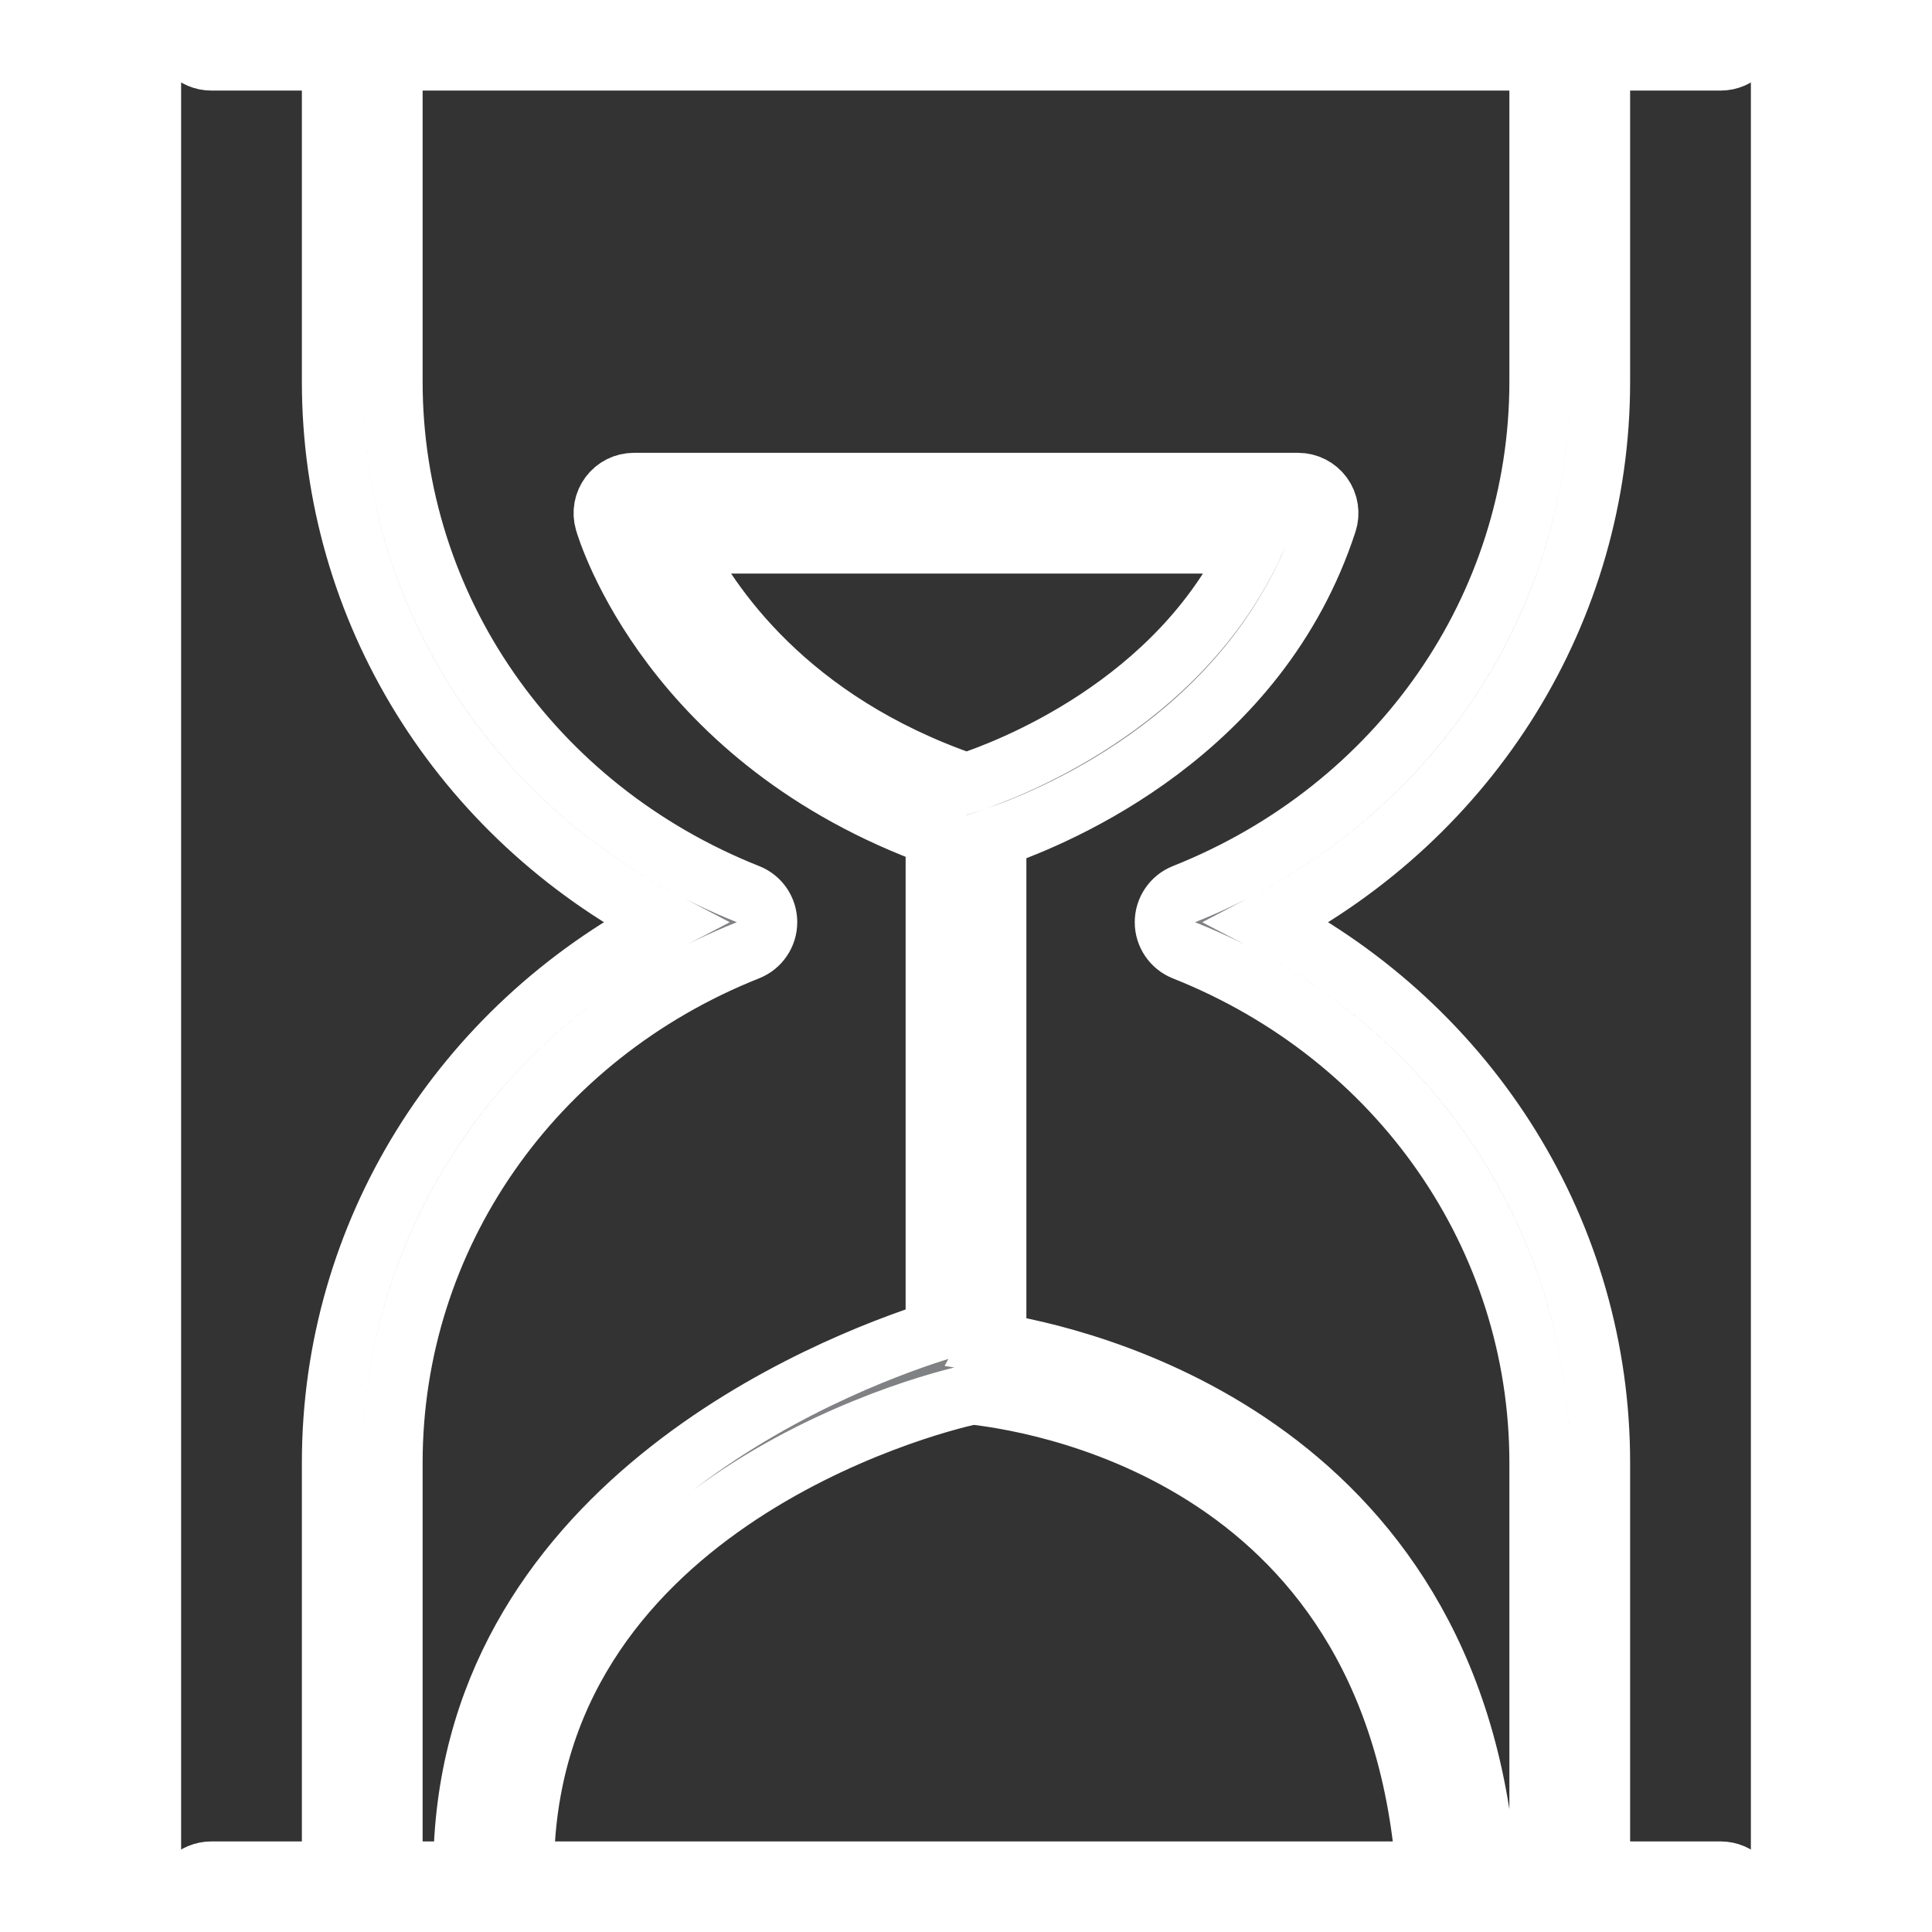 <!DOCTYPE svg PUBLIC "-//W3C//DTD SVG 1.1//EN" "http://www.w3.org/Graphics/SVG/1.1/DTD/svg11.dtd">
<!-- Uploaded to: SVG Repo, www.svgrepo.com, Transformed by: SVG Repo Mixer Tools -->
<svg version="1.1" id="Layer_1" xmlns="http://www.w3.org/2000/svg" xmlns:xlink="http://www.w3.org/1999/xlink" width="800px" height="800px" viewBox="0 0 26 32" enable-background="new 0 0 26 32" xml:space="preserve" fill="#ffffff" stroke="#ffffff">
<rect x="0" y="0" width="26" height="32" fill="#333333" stroke="none"/>
<g id="SVGRepo_bgCarrier" stroke-width="0"/>
<g id="SVGRepo_tracerCarrier" stroke-linecap="round" stroke-linejoin="round"/>
<g id="SVGRepo_iconCarrier"> <g> <path fill="#808184" d="M2.5,24.226V31h-2C0.224,31,0,31.224,0,31.5S0.224,32,0.5,32h20.176h1H25.5c0.276,0,0.5-0.224,0.5-0.5 S25.776,31,25.5,31h-2v-6.774c0-3.781-2.128-7.187-5.507-8.951c3.379-1.765,5.507-5.171,5.507-8.952V1h2C25.776,1,26,0.776,26,0.5 S25.776,0,25.5,0h-25C0.224,0,0,0.224,0,0.5S0.224,1,0.5,1h2v5.323c0,3.78,2.128,7.187,5.507,8.952 C4.628,17.039,2.5,20.445,2.5,24.226z M5.676,31c0-6,6.634-7.744,7.432-7.906c0.775,0.092,6.968,0.853,7.514,7.906H5.676z M13.007,12.975C10.041,11.953,8.739,10.009,8.243,9h9.525C16.53,11.693,13.667,12.76,13.007,12.975z M9.39,15.739 c0.19-0.076,0.315-0.26,0.315-0.465S9.581,14.885,9.39,14.81C5.812,13.388,3.5,10.056,3.5,6.323V1h19v5.323 c0,3.733-2.312,7.065-5.89,8.487c-0.19,0.076-0.315,0.26-0.315,0.465s0.125,0.389,0.315,0.465c3.578,1.421,5.89,4.752,5.89,8.486 V31h-0.883c-0.546-7.174-6.783-8.546-8.186-8.761C13.471,22.167,13.5,22.089,13.5,22v-8c0-0.045-0.014-0.085-0.025-0.126 c1.076-0.367,4.368-1.75,5.5-5.219c0.05-0.152,0.024-0.319-0.07-0.449C18.811,8.077,18.66,8,18.5,8h-11 C7.343,8,7.195,8.074,7.101,8.199C7.006,8.325,6.976,8.487,7.02,8.638c0.043,0.151,1.102,3.627,5.509,5.22 C12.515,13.904,12.5,13.95,12.5,14v8c0,0.016,0.008,0.03,0.009,0.046C10.74,22.609,4.676,24.989,4.676,31H3.5v-6.774 C3.5,20.492,5.812,17.161,9.39,15.739z"/> </g> </g>
</svg>